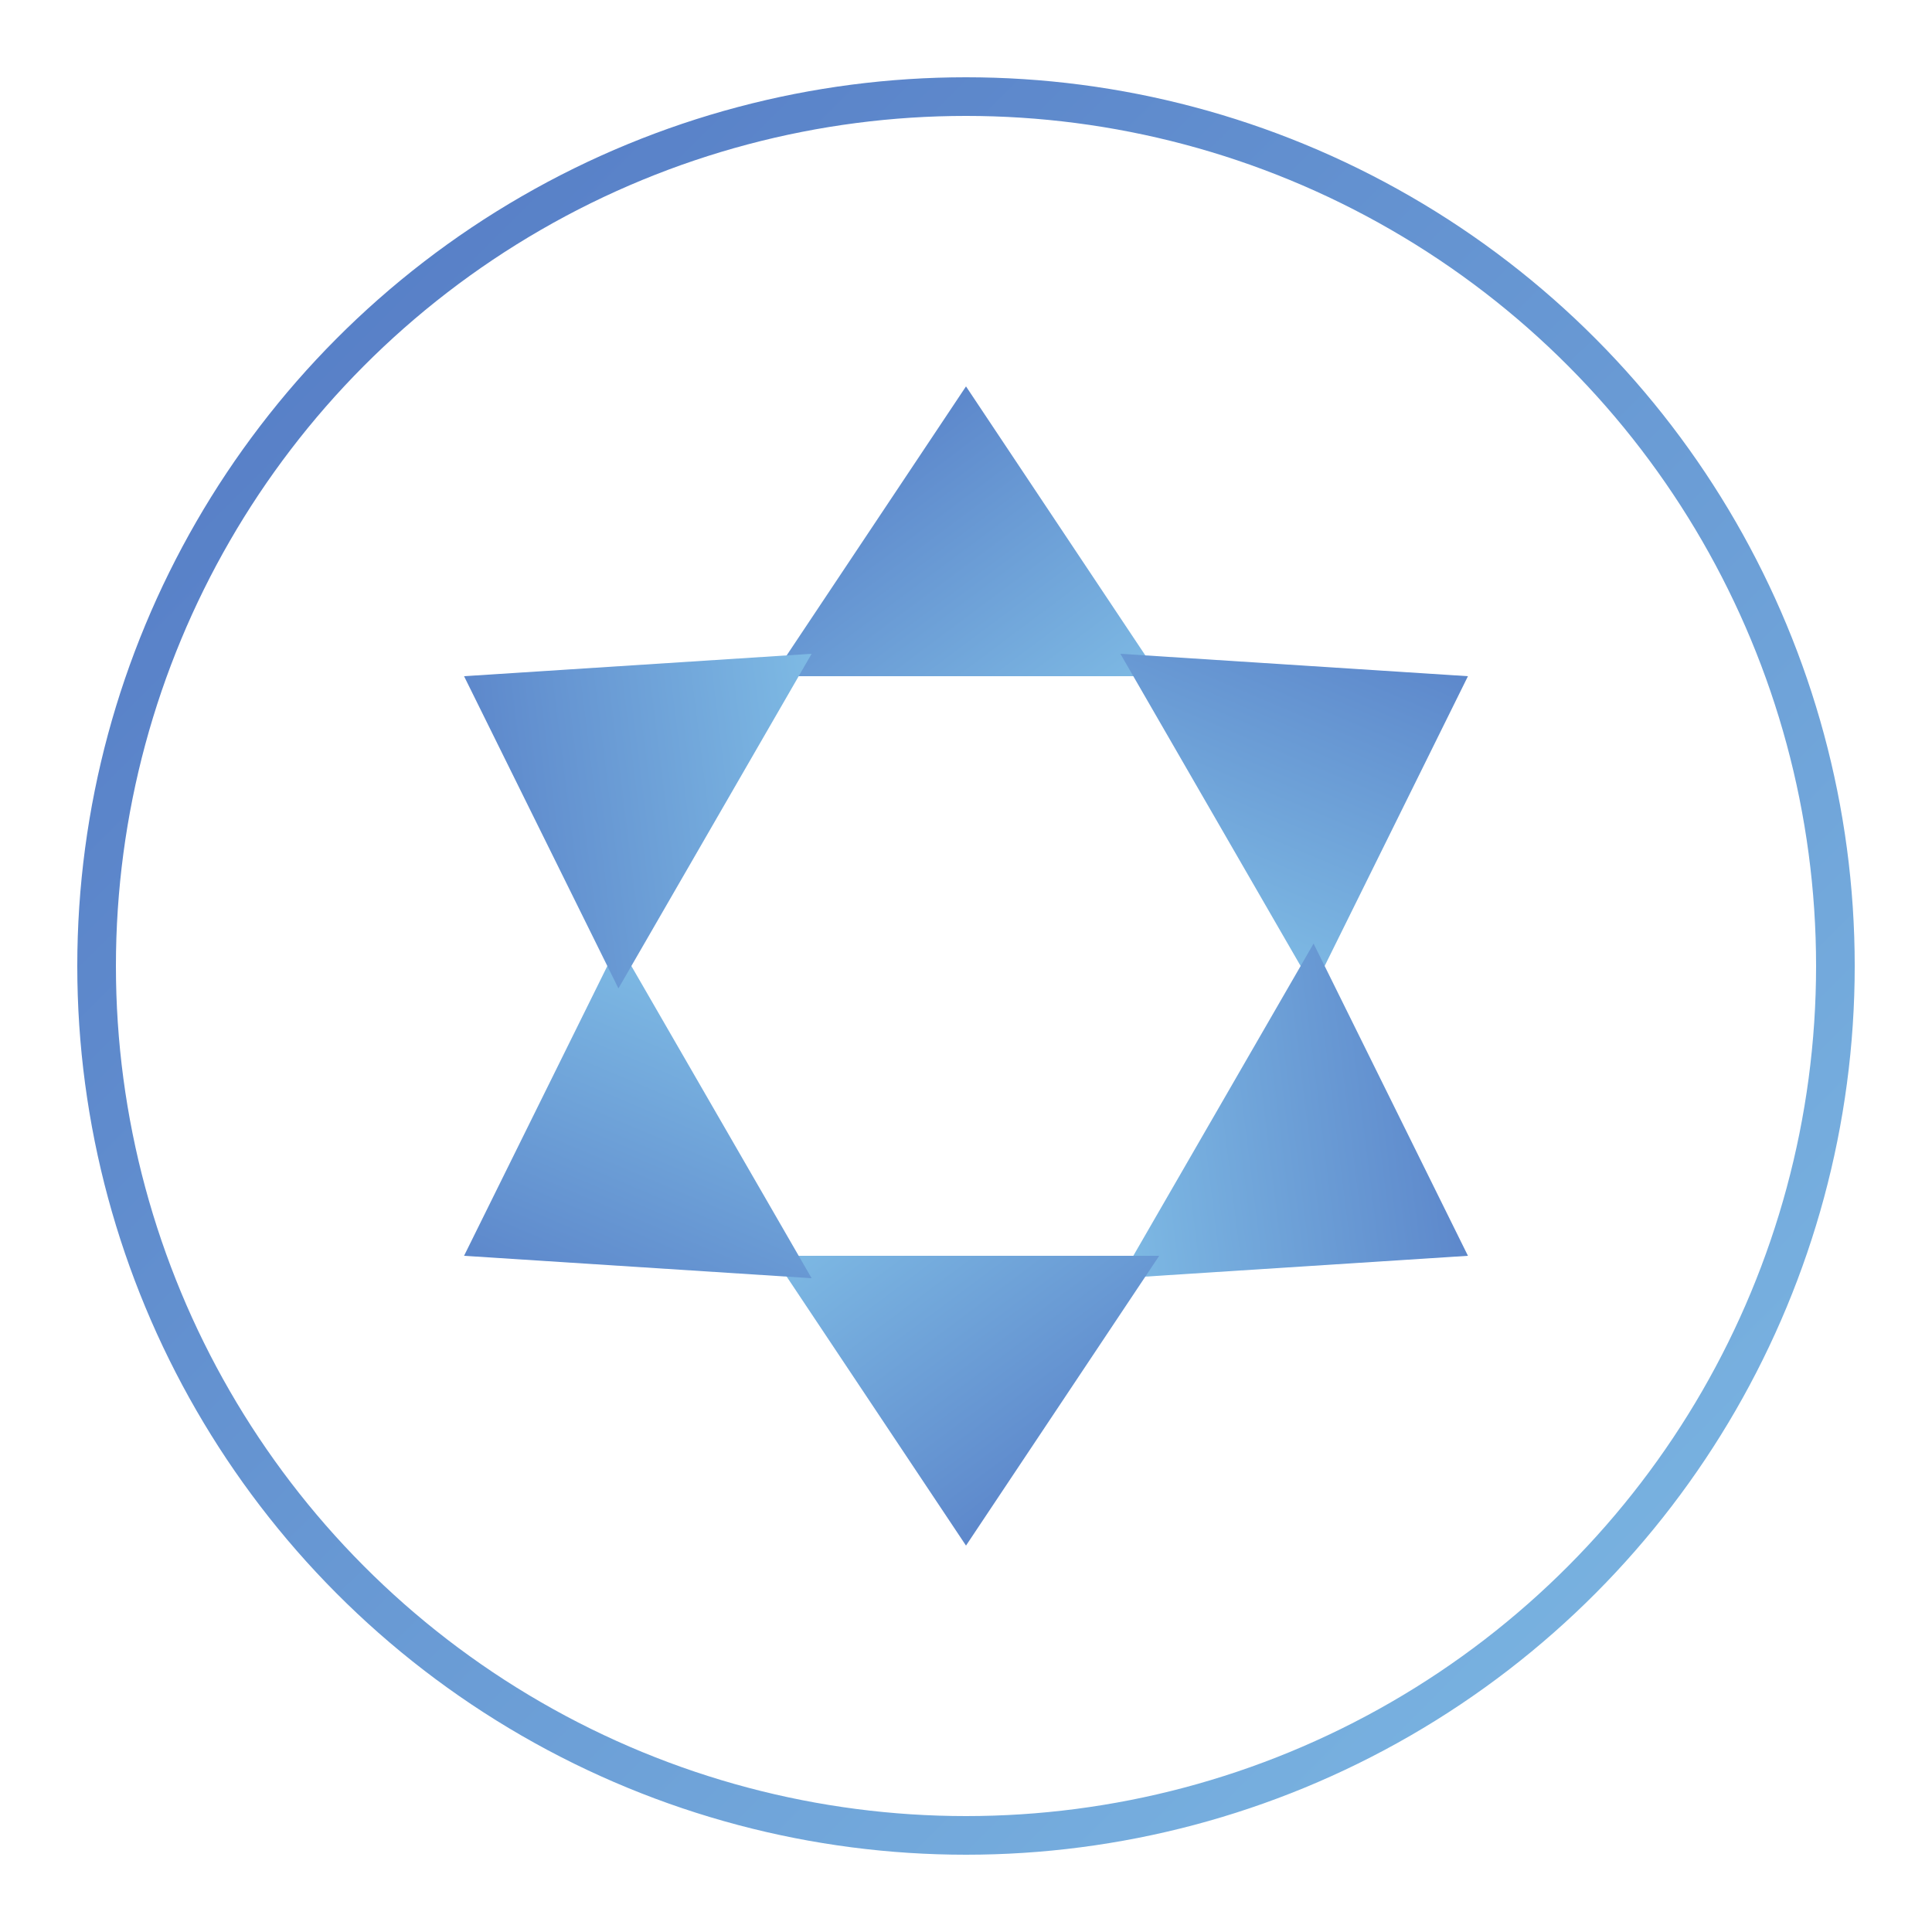 <svg viewBox="0 0 100 100" xmlns="http://www.w3.org/2000/svg">
  <defs>
    <linearGradient id="nixGradient" x1="0%" y1="0%" x2="100%" y2="100%">
      <stop offset="0%" style="stop-color:#5277C3"/>
      <stop offset="100%" style="stop-color:#7EBAE4"/>
    </linearGradient>
  </defs>
  
  <!-- Nix snowflake logo simplified -->
  <g fill="url(#nixGradient)">
    <circle cx="50" cy="50" r="45" fill="none" stroke="url(#nixGradient)" stroke-width="2"/>
    <polygon points="50,20 60,35 40,35" transform="rotate(0 50 50)"/>
    <polygon points="50,20 60,35 40,35" transform="rotate(60 50 50)"/>
    <polygon points="50,20 60,35 40,35" transform="rotate(120 50 50)"/>
    <polygon points="50,20 60,35 40,35" transform="rotate(180 50 50)"/>
    <polygon points="50,20 60,35 40,35" transform="rotate(240 50 50)"/>
    <polygon points="50,20 60,35 40,35" transform="rotate(300 50 50)"/>
  </g>
</svg>